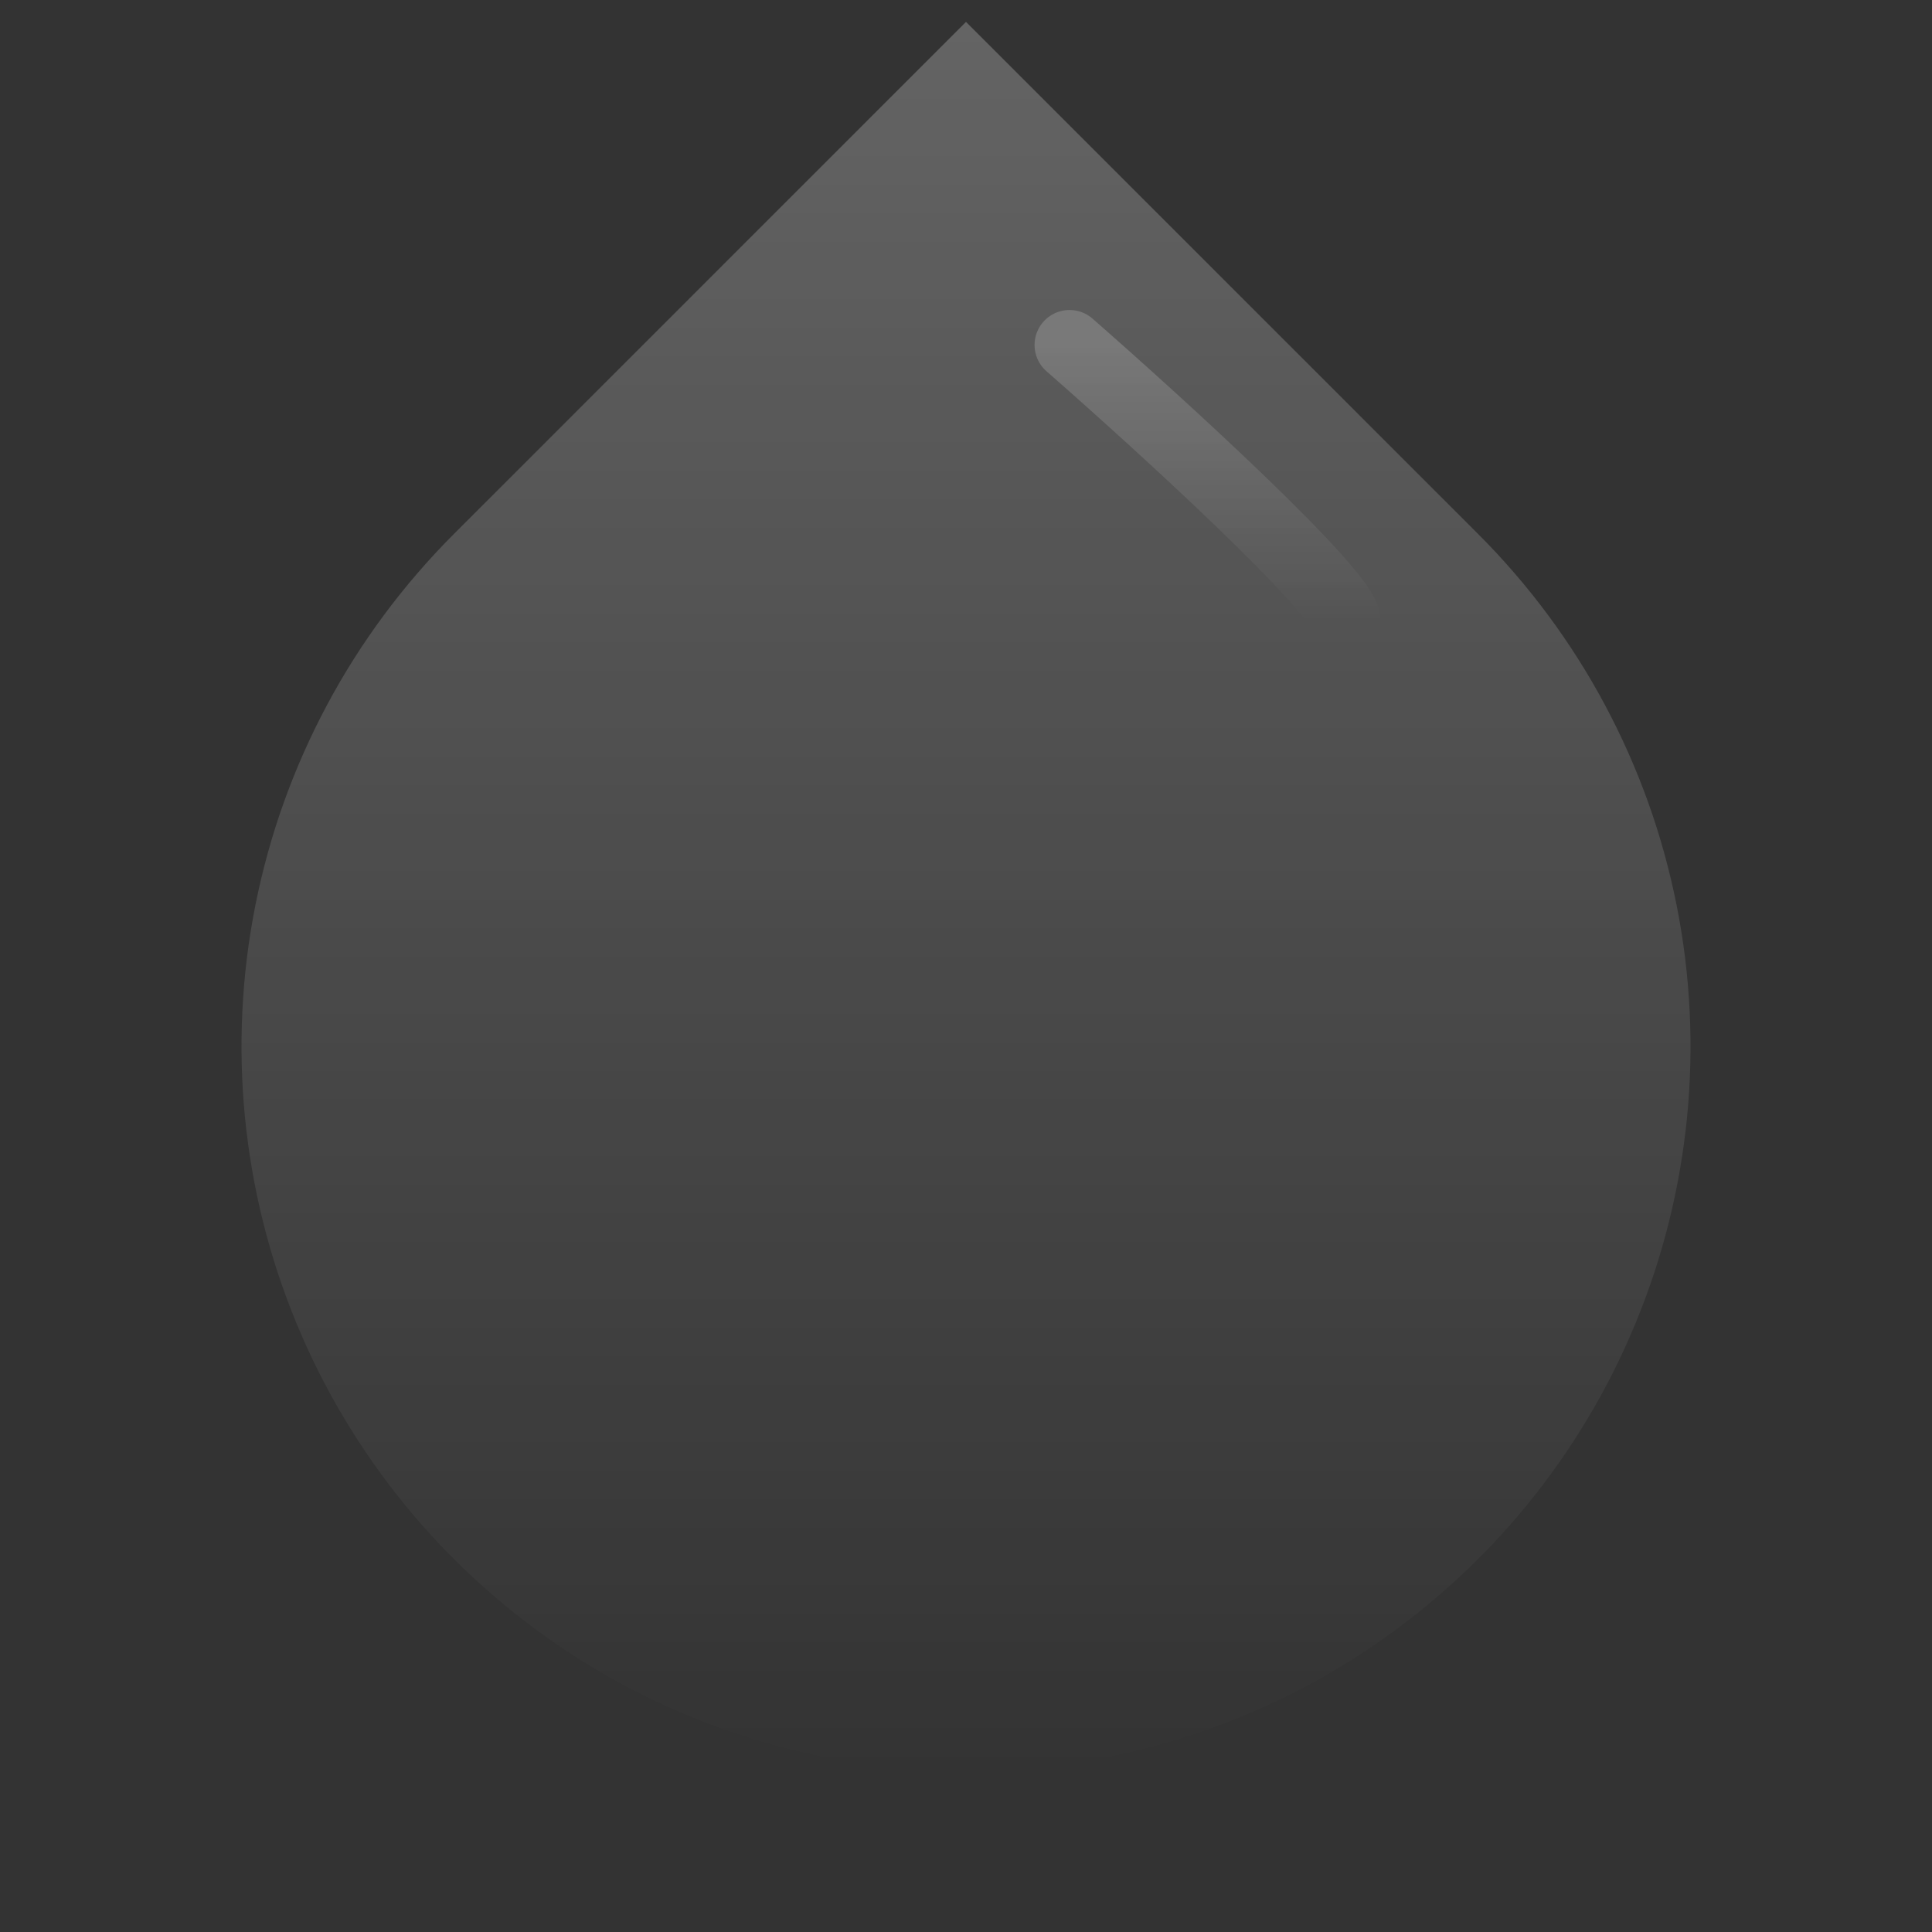 <svg width="36" height="36" viewBox="0 0 36 36" fill="none" xmlns="http://www.w3.org/2000/svg">
<rect x="0" y="0" width="36" height="36" fill="#333333" stroke="none"/>
<g clip-path="url(#clip0_150_501)">
<path d="M8.454 9.954L18 0.408L27.546 9.954C29.434 11.842 30.72 14.247 31.241 16.866C31.762 19.485 31.494 22.199 30.472 24.666C29.451 27.133 27.72 29.241 25.5 30.725C23.28 32.208 20.67 33 18 33C15.33 33 12.72 32.208 10.5 30.725C8.28 29.241 6.549 27.133 5.528 24.666C4.506 22.199 4.239 19.485 4.759 16.866C5.28 14.247 6.566 11.842 8.454 9.954Z" fill="url(#paint0_linear_150_501)" fill-opacity="0.24"/>
<path opacity="0.18" d="M19.929 6.428C21.643 7.928 25.071 11.057 25.071 11.571" stroke="url(#paint1_linear_150_501)" stroke-width="1.303" stroke-linecap="round"/>
</g>
<defs>
<linearGradient id="paint0_linear_150_501" x1="18" y1="0.408" x2="18" y2="33" gradientUnits="userSpaceOnUse">
<stop stop-color="white"/>
<stop offset="1" stop-color="white" stop-opacity="0"/>
</linearGradient>
<linearGradient id="paint1_linear_150_501" x1="22.5" y1="6.428" x2="22.5" y2="11.571" gradientUnits="userSpaceOnUse">
<stop stop-color="white"/>
<stop offset="1" stop-color="white" stop-opacity="0"/>
</linearGradient>
<clipPath id="clip0_150_501">
<rect width="36" height="36" fill="white"/>
</clipPath>
</defs>
</svg>
